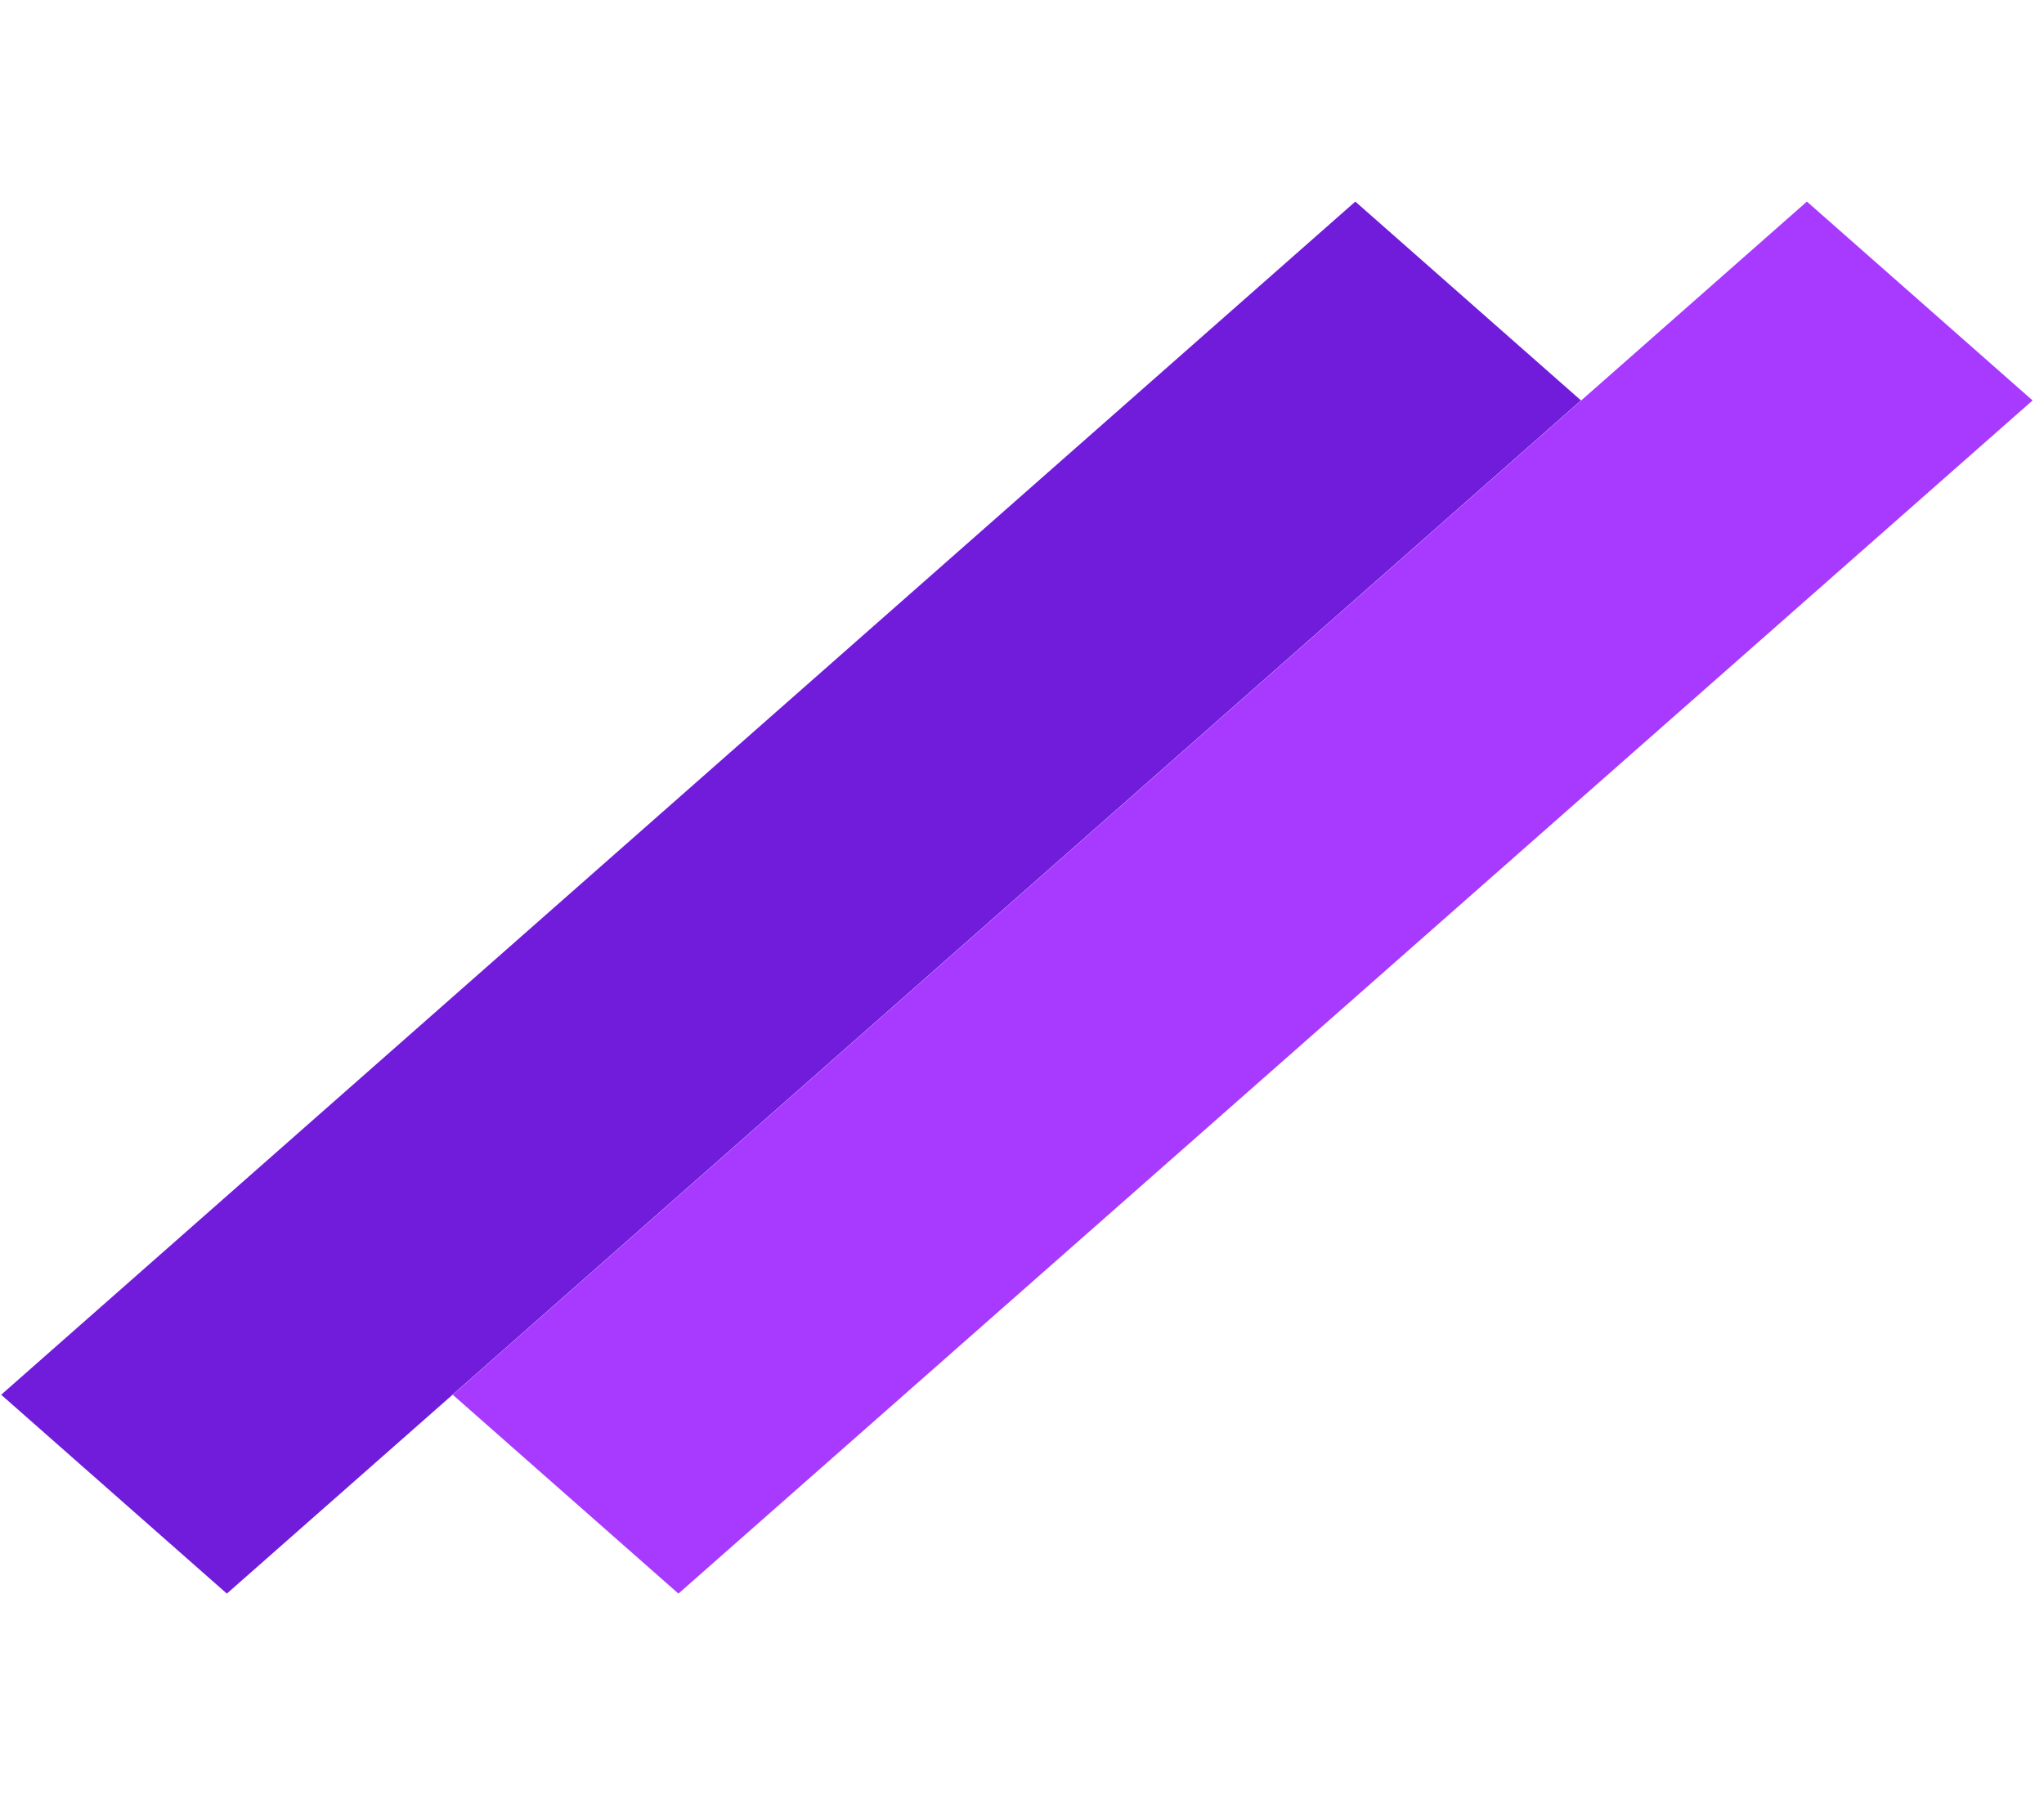 <svg width="128" height="113" viewBox="0 0 128 113" fill="none" xmlns="http://www.w3.org/2000/svg">
<rect width="113.067" height="18.844" transform="matrix(0.75 -0.661 0.75 0.661 0.073 87.364)" fill="#701CDA"/>
<rect width="113.067" height="18.844" transform="matrix(0.75 -0.661 0.75 0.661 28.352 87.364)" fill="#A839FF"/>
</svg>
